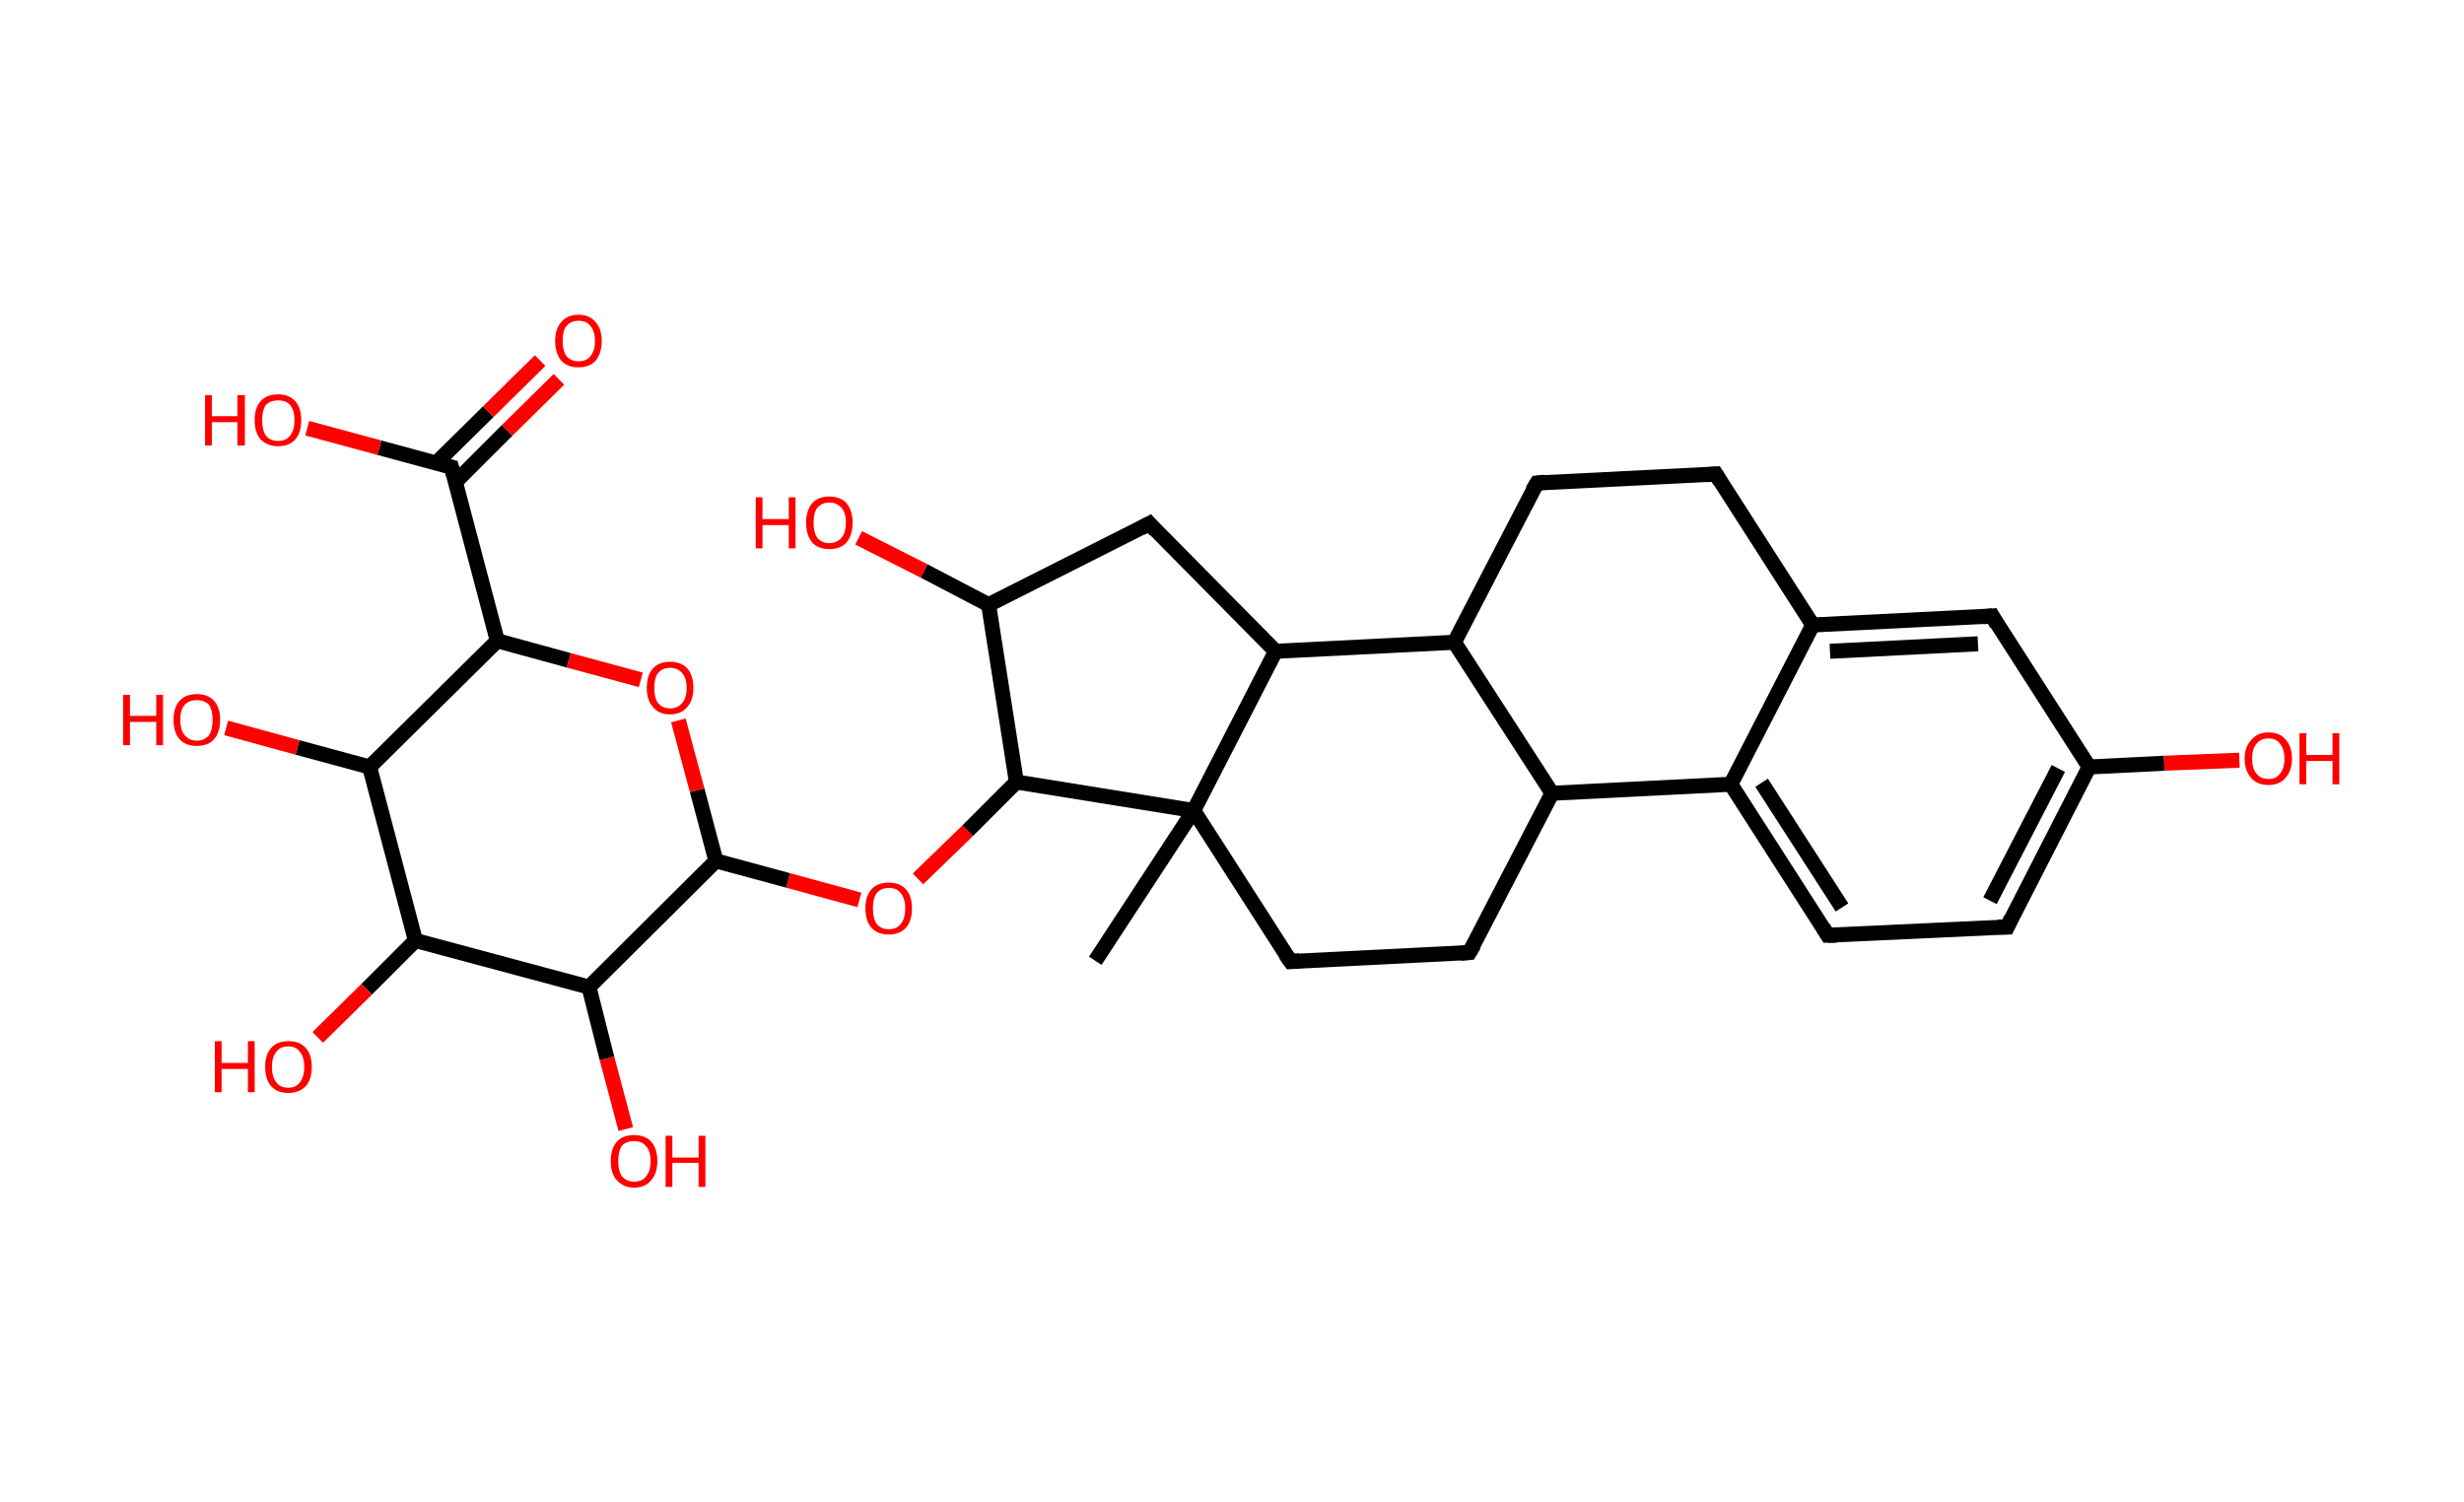 <?xml version='1.0' encoding='ASCII' standalone='yes'?>
<svg xmlns="http://www.w3.org/2000/svg" xmlns:rdkit="http://www.rdkit.org/xml" xmlns:xlink="http://www.w3.org/1999/xlink" version="1.1" baseProfile="full" xml:space="preserve" width="328px" height="200px" viewBox="0 0 328 200">
<!-- END OF HEADER -->
<rect style="opacity:1.0;fill:#FFFFFF;stroke:none" width="328.0" height="200.0" x="0.0" y="0.0"> </rect>
<path class="bond-0 atom-0 atom-1" d="M 145.8,127.9 L 158.9,107.9" style="fill:none;fill-rule:evenodd;stroke:#000000;stroke-width:2.0px;stroke-linecap:butt;stroke-linejoin:miter;stroke-opacity:1"/>
<path class="bond-1 atom-1 atom-2" d="M 158.9,107.9 L 171.8,128.0" style="fill:none;fill-rule:evenodd;stroke:#000000;stroke-width:2.0px;stroke-linecap:butt;stroke-linejoin:miter;stroke-opacity:1"/>
<path class="bond-2 atom-2 atom-3" d="M 171.8,128.0 L 195.6,126.8" style="fill:none;fill-rule:evenodd;stroke:#000000;stroke-width:2.0px;stroke-linecap:butt;stroke-linejoin:miter;stroke-opacity:1"/>
<path class="bond-3 atom-3 atom-4" d="M 195.6,126.8 L 206.6,105.6" style="fill:none;fill-rule:evenodd;stroke:#000000;stroke-width:2.0px;stroke-linecap:butt;stroke-linejoin:miter;stroke-opacity:1"/>
<path class="bond-4 atom-4 atom-5" d="M 206.6,105.6 L 230.4,104.4" style="fill:none;fill-rule:evenodd;stroke:#000000;stroke-width:2.0px;stroke-linecap:butt;stroke-linejoin:miter;stroke-opacity:1"/>
<path class="bond-5 atom-5 atom-6" d="M 230.4,104.4 L 243.3,124.5" style="fill:none;fill-rule:evenodd;stroke:#000000;stroke-width:2.0px;stroke-linecap:butt;stroke-linejoin:miter;stroke-opacity:1"/>
<path class="bond-5 atom-5 atom-6" d="M 234.5,104.2 L 245.2,120.8" style="fill:none;fill-rule:evenodd;stroke:#000000;stroke-width:2.0px;stroke-linecap:butt;stroke-linejoin:miter;stroke-opacity:1"/>
<path class="bond-6 atom-6 atom-7" d="M 243.3,124.5 L 267.2,123.4" style="fill:none;fill-rule:evenodd;stroke:#000000;stroke-width:2.0px;stroke-linecap:butt;stroke-linejoin:miter;stroke-opacity:1"/>
<path class="bond-7 atom-7 atom-8" d="M 267.2,123.4 L 278.1,102.1" style="fill:none;fill-rule:evenodd;stroke:#000000;stroke-width:2.0px;stroke-linecap:butt;stroke-linejoin:miter;stroke-opacity:1"/>
<path class="bond-7 atom-7 atom-8" d="M 264.9,119.9 L 274.0,102.3" style="fill:none;fill-rule:evenodd;stroke:#000000;stroke-width:2.0px;stroke-linecap:butt;stroke-linejoin:miter;stroke-opacity:1"/>
<path class="bond-8 atom-8 atom-9" d="M 278.1,102.1 L 288.1,101.6" style="fill:none;fill-rule:evenodd;stroke:#000000;stroke-width:2.0px;stroke-linecap:butt;stroke-linejoin:miter;stroke-opacity:1"/>
<path class="bond-8 atom-8 atom-9" d="M 288.1,101.6 L 298.1,101.2" style="fill:none;fill-rule:evenodd;stroke:#FF0000;stroke-width:2.0px;stroke-linecap:butt;stroke-linejoin:miter;stroke-opacity:1"/>
<path class="bond-9 atom-8 atom-10" d="M 278.1,102.1 L 265.2,82.0" style="fill:none;fill-rule:evenodd;stroke:#000000;stroke-width:2.0px;stroke-linecap:butt;stroke-linejoin:miter;stroke-opacity:1"/>
<path class="bond-10 atom-10 atom-11" d="M 265.2,82.0 L 241.3,83.2" style="fill:none;fill-rule:evenodd;stroke:#000000;stroke-width:2.0px;stroke-linecap:butt;stroke-linejoin:miter;stroke-opacity:1"/>
<path class="bond-10 atom-10 atom-11" d="M 263.3,85.7 L 243.6,86.7" style="fill:none;fill-rule:evenodd;stroke:#000000;stroke-width:2.0px;stroke-linecap:butt;stroke-linejoin:miter;stroke-opacity:1"/>
<path class="bond-11 atom-11 atom-12" d="M 241.3,83.2 L 228.4,63.1" style="fill:none;fill-rule:evenodd;stroke:#000000;stroke-width:2.0px;stroke-linecap:butt;stroke-linejoin:miter;stroke-opacity:1"/>
<path class="bond-12 atom-12 atom-13" d="M 228.4,63.1 L 204.6,64.3" style="fill:none;fill-rule:evenodd;stroke:#000000;stroke-width:2.0px;stroke-linecap:butt;stroke-linejoin:miter;stroke-opacity:1"/>
<path class="bond-13 atom-13 atom-14" d="M 204.6,64.3 L 193.6,85.5" style="fill:none;fill-rule:evenodd;stroke:#000000;stroke-width:2.0px;stroke-linecap:butt;stroke-linejoin:miter;stroke-opacity:1"/>
<path class="bond-14 atom-14 atom-15" d="M 193.6,85.5 L 169.8,86.7" style="fill:none;fill-rule:evenodd;stroke:#000000;stroke-width:2.0px;stroke-linecap:butt;stroke-linejoin:miter;stroke-opacity:1"/>
<path class="bond-15 atom-15 atom-16" d="M 169.8,86.7 L 153.0,69.7" style="fill:none;fill-rule:evenodd;stroke:#000000;stroke-width:2.0px;stroke-linecap:butt;stroke-linejoin:miter;stroke-opacity:1"/>
<path class="bond-16 atom-16 atom-17" d="M 153.0,69.7 L 131.6,80.5" style="fill:none;fill-rule:evenodd;stroke:#000000;stroke-width:2.0px;stroke-linecap:butt;stroke-linejoin:miter;stroke-opacity:1"/>
<path class="bond-17 atom-17 atom-18" d="M 131.6,80.5 L 123.0,76.0" style="fill:none;fill-rule:evenodd;stroke:#000000;stroke-width:2.0px;stroke-linecap:butt;stroke-linejoin:miter;stroke-opacity:1"/>
<path class="bond-17 atom-17 atom-18" d="M 123.0,76.0 L 114.3,71.6" style="fill:none;fill-rule:evenodd;stroke:#FF0000;stroke-width:2.0px;stroke-linecap:butt;stroke-linejoin:miter;stroke-opacity:1"/>
<path class="bond-18 atom-17 atom-19" d="M 131.6,80.5 L 135.3,104.1" style="fill:none;fill-rule:evenodd;stroke:#000000;stroke-width:2.0px;stroke-linecap:butt;stroke-linejoin:miter;stroke-opacity:1"/>
<path class="bond-19 atom-19 atom-20" d="M 135.3,104.1 L 128.8,110.6" style="fill:none;fill-rule:evenodd;stroke:#000000;stroke-width:2.0px;stroke-linecap:butt;stroke-linejoin:miter;stroke-opacity:1"/>
<path class="bond-19 atom-19 atom-20" d="M 128.8,110.6 L 122.2,117.0" style="fill:none;fill-rule:evenodd;stroke:#FF0000;stroke-width:2.0px;stroke-linecap:butt;stroke-linejoin:miter;stroke-opacity:1"/>
<path class="bond-20 atom-20 atom-21" d="M 114.4,119.8 L 104.9,117.2" style="fill:none;fill-rule:evenodd;stroke:#FF0000;stroke-width:2.0px;stroke-linecap:butt;stroke-linejoin:miter;stroke-opacity:1"/>
<path class="bond-20 atom-20 atom-21" d="M 104.9,117.2 L 95.3,114.6" style="fill:none;fill-rule:evenodd;stroke:#000000;stroke-width:2.0px;stroke-linecap:butt;stroke-linejoin:miter;stroke-opacity:1"/>
<path class="bond-21 atom-21 atom-22" d="M 95.3,114.6 L 92.8,105.2" style="fill:none;fill-rule:evenodd;stroke:#000000;stroke-width:2.0px;stroke-linecap:butt;stroke-linejoin:miter;stroke-opacity:1"/>
<path class="bond-21 atom-21 atom-22" d="M 92.8,105.2 L 90.3,95.9" style="fill:none;fill-rule:evenodd;stroke:#FF0000;stroke-width:2.0px;stroke-linecap:butt;stroke-linejoin:miter;stroke-opacity:1"/>
<path class="bond-22 atom-22 atom-23" d="M 85.3,90.5 L 75.7,87.9" style="fill:none;fill-rule:evenodd;stroke:#FF0000;stroke-width:2.0px;stroke-linecap:butt;stroke-linejoin:miter;stroke-opacity:1"/>
<path class="bond-22 atom-22 atom-23" d="M 75.7,87.9 L 66.2,85.3" style="fill:none;fill-rule:evenodd;stroke:#000000;stroke-width:2.0px;stroke-linecap:butt;stroke-linejoin:miter;stroke-opacity:1"/>
<path class="bond-23 atom-23 atom-24" d="M 66.2,85.3 L 60.1,62.2" style="fill:none;fill-rule:evenodd;stroke:#000000;stroke-width:2.0px;stroke-linecap:butt;stroke-linejoin:miter;stroke-opacity:1"/>
<path class="bond-24 atom-24 atom-25" d="M 60.6,64.2 L 67.5,57.3" style="fill:none;fill-rule:evenodd;stroke:#000000;stroke-width:2.0px;stroke-linecap:butt;stroke-linejoin:miter;stroke-opacity:1"/>
<path class="bond-24 atom-24 atom-25" d="M 67.5,57.3 L 74.4,50.5" style="fill:none;fill-rule:evenodd;stroke:#FF0000;stroke-width:2.0px;stroke-linecap:butt;stroke-linejoin:miter;stroke-opacity:1"/>
<path class="bond-24 atom-24 atom-25" d="M 58.1,61.6 L 65.0,54.8" style="fill:none;fill-rule:evenodd;stroke:#000000;stroke-width:2.0px;stroke-linecap:butt;stroke-linejoin:miter;stroke-opacity:1"/>
<path class="bond-24 atom-24 atom-25" d="M 65.0,54.8 L 71.9,48.0" style="fill:none;fill-rule:evenodd;stroke:#FF0000;stroke-width:2.0px;stroke-linecap:butt;stroke-linejoin:miter;stroke-opacity:1"/>
<path class="bond-25 atom-24 atom-26" d="M 60.1,62.2 L 50.5,59.6" style="fill:none;fill-rule:evenodd;stroke:#000000;stroke-width:2.0px;stroke-linecap:butt;stroke-linejoin:miter;stroke-opacity:1"/>
<path class="bond-25 atom-24 atom-26" d="M 50.5,59.6 L 40.9,57.0" style="fill:none;fill-rule:evenodd;stroke:#FF0000;stroke-width:2.0px;stroke-linecap:butt;stroke-linejoin:miter;stroke-opacity:1"/>
<path class="bond-26 atom-23 atom-27" d="M 66.2,85.3 L 49.2,102.1" style="fill:none;fill-rule:evenodd;stroke:#000000;stroke-width:2.0px;stroke-linecap:butt;stroke-linejoin:miter;stroke-opacity:1"/>
<path class="bond-27 atom-27 atom-28" d="M 49.2,102.1 L 39.6,99.5" style="fill:none;fill-rule:evenodd;stroke:#000000;stroke-width:2.0px;stroke-linecap:butt;stroke-linejoin:miter;stroke-opacity:1"/>
<path class="bond-27 atom-27 atom-28" d="M 39.6,99.5 L 30.1,96.9" style="fill:none;fill-rule:evenodd;stroke:#FF0000;stroke-width:2.0px;stroke-linecap:butt;stroke-linejoin:miter;stroke-opacity:1"/>
<path class="bond-28 atom-27 atom-29" d="M 49.2,102.1 L 55.3,125.2" style="fill:none;fill-rule:evenodd;stroke:#000000;stroke-width:2.0px;stroke-linecap:butt;stroke-linejoin:miter;stroke-opacity:1"/>
<path class="bond-29 atom-29 atom-30" d="M 55.3,125.2 L 48.8,131.7" style="fill:none;fill-rule:evenodd;stroke:#000000;stroke-width:2.0px;stroke-linecap:butt;stroke-linejoin:miter;stroke-opacity:1"/>
<path class="bond-29 atom-29 atom-30" d="M 48.8,131.7 L 42.3,138.1" style="fill:none;fill-rule:evenodd;stroke:#FF0000;stroke-width:2.0px;stroke-linecap:butt;stroke-linejoin:miter;stroke-opacity:1"/>
<path class="bond-30 atom-29 atom-31" d="M 55.3,125.2 L 78.4,131.4" style="fill:none;fill-rule:evenodd;stroke:#000000;stroke-width:2.0px;stroke-linecap:butt;stroke-linejoin:miter;stroke-opacity:1"/>
<path class="bond-31 atom-31 atom-32" d="M 78.4,131.4 L 80.8,140.9" style="fill:none;fill-rule:evenodd;stroke:#000000;stroke-width:2.0px;stroke-linecap:butt;stroke-linejoin:miter;stroke-opacity:1"/>
<path class="bond-31 atom-31 atom-32" d="M 80.8,140.9 L 83.3,150.3" style="fill:none;fill-rule:evenodd;stroke:#FF0000;stroke-width:2.0px;stroke-linecap:butt;stroke-linejoin:miter;stroke-opacity:1"/>
<path class="bond-32 atom-15 atom-1" d="M 169.8,86.7 L 158.9,107.9" style="fill:none;fill-rule:evenodd;stroke:#000000;stroke-width:2.0px;stroke-linecap:butt;stroke-linejoin:miter;stroke-opacity:1"/>
<path class="bond-33 atom-31 atom-21" d="M 78.4,131.4 L 95.3,114.6" style="fill:none;fill-rule:evenodd;stroke:#000000;stroke-width:2.0px;stroke-linecap:butt;stroke-linejoin:miter;stroke-opacity:1"/>
<path class="bond-34 atom-19 atom-1" d="M 135.3,104.1 L 158.9,107.9" style="fill:none;fill-rule:evenodd;stroke:#000000;stroke-width:2.0px;stroke-linecap:butt;stroke-linejoin:miter;stroke-opacity:1"/>
<path class="bond-35 atom-14 atom-4" d="M 193.6,85.5 L 206.6,105.6" style="fill:none;fill-rule:evenodd;stroke:#000000;stroke-width:2.0px;stroke-linecap:butt;stroke-linejoin:miter;stroke-opacity:1"/>
<path class="bond-36 atom-11 atom-5" d="M 241.3,83.2 L 230.4,104.4" style="fill:none;fill-rule:evenodd;stroke:#000000;stroke-width:2.0px;stroke-linecap:butt;stroke-linejoin:miter;stroke-opacity:1"/>
<path d="M 171.1,127.0 L 171.8,128.0 L 173.0,127.9" style="fill:none;stroke:#000000;stroke-width:2.0px;stroke-linecap:butt;stroke-linejoin:miter;stroke-opacity:1;"/>
<path d="M 194.4,126.9 L 195.6,126.8 L 196.2,125.8" style="fill:none;stroke:#000000;stroke-width:2.0px;stroke-linecap:butt;stroke-linejoin:miter;stroke-opacity:1;"/>
<path d="M 242.7,123.5 L 243.3,124.5 L 244.5,124.5" style="fill:none;stroke:#000000;stroke-width:2.0px;stroke-linecap:butt;stroke-linejoin:miter;stroke-opacity:1;"/>
<path d="M 266.0,123.4 L 267.2,123.4 L 267.7,122.3" style="fill:none;stroke:#000000;stroke-width:2.0px;stroke-linecap:butt;stroke-linejoin:miter;stroke-opacity:1;"/>
<path d="M 265.8,83.1 L 265.2,82.0 L 264.0,82.1" style="fill:none;stroke:#000000;stroke-width:2.0px;stroke-linecap:butt;stroke-linejoin:miter;stroke-opacity:1;"/>
<path d="M 229.0,64.1 L 228.4,63.1 L 227.2,63.2" style="fill:none;stroke:#000000;stroke-width:2.0px;stroke-linecap:butt;stroke-linejoin:miter;stroke-opacity:1;"/>
<path d="M 205.7,64.2 L 204.6,64.3 L 204.0,65.3" style="fill:none;stroke:#000000;stroke-width:2.0px;stroke-linecap:butt;stroke-linejoin:miter;stroke-opacity:1;"/>
<path d="M 153.8,70.6 L 153.0,69.7 L 151.9,70.3" style="fill:none;stroke:#000000;stroke-width:2.0px;stroke-linecap:butt;stroke-linejoin:miter;stroke-opacity:1;"/>
<path d="M 60.4,63.3 L 60.1,62.2 L 59.6,62.1" style="fill:none;stroke:#000000;stroke-width:2.0px;stroke-linecap:butt;stroke-linejoin:miter;stroke-opacity:1;"/>
<path class="atom-9" d="M 298.8 101.0 Q 298.8 99.4, 299.7 98.5 Q 300.5 97.5, 302.0 97.5 Q 303.5 97.5, 304.3 98.5 Q 305.1 99.4, 305.1 101.0 Q 305.1 102.6, 304.2 103.6 Q 303.4 104.5, 302.0 104.5 Q 300.5 104.5, 299.7 103.6 Q 298.8 102.6, 298.8 101.0 M 302.0 103.7 Q 303.0 103.7, 303.5 103.0 Q 304.1 102.3, 304.1 101.0 Q 304.1 99.7, 303.5 99.0 Q 303.0 98.3, 302.0 98.3 Q 300.9 98.3, 300.4 99.0 Q 299.8 99.6, 299.8 101.0 Q 299.8 102.4, 300.4 103.0 Q 300.9 103.7, 302.0 103.7 " fill="#FF0000"/>
<path class="atom-9" d="M 306.1 97.6 L 307.0 97.6 L 307.0 100.5 L 310.5 100.5 L 310.5 97.6 L 311.4 97.6 L 311.4 104.4 L 310.5 104.4 L 310.5 101.3 L 307.0 101.3 L 307.0 104.4 L 306.1 104.4 L 306.1 97.6 " fill="#FF0000"/>
<path class="atom-18" d="M 100.6 66.2 L 101.5 66.2 L 101.5 69.1 L 105.0 69.1 L 105.0 66.2 L 105.9 66.2 L 105.9 73.0 L 105.0 73.0 L 105.0 69.9 L 101.5 69.9 L 101.5 73.0 L 100.6 73.0 L 100.6 66.2 " fill="#FF0000"/>
<path class="atom-18" d="M 107.3 69.6 Q 107.3 68.0, 108.1 67.0 Q 108.9 66.1, 110.4 66.1 Q 111.9 66.1, 112.7 67.0 Q 113.5 68.0, 113.5 69.6 Q 113.5 71.2, 112.7 72.2 Q 111.9 73.1, 110.4 73.1 Q 108.9 73.1, 108.1 72.2 Q 107.3 71.2, 107.3 69.6 M 110.4 72.3 Q 111.4 72.3, 112.0 71.6 Q 112.6 70.9, 112.6 69.6 Q 112.6 68.2, 112.0 67.6 Q 111.4 66.9, 110.4 66.9 Q 109.4 66.9, 108.8 67.6 Q 108.3 68.2, 108.3 69.6 Q 108.3 70.9, 108.8 71.6 Q 109.4 72.3, 110.4 72.3 " fill="#FF0000"/>
<path class="atom-20" d="M 115.2 120.9 Q 115.2 119.3, 116.0 118.4 Q 116.8 117.5, 118.3 117.5 Q 119.8 117.5, 120.6 118.4 Q 121.4 119.3, 121.4 120.9 Q 121.4 122.6, 120.6 123.5 Q 119.8 124.4, 118.3 124.4 Q 116.8 124.4, 116.0 123.5 Q 115.2 122.6, 115.2 120.9 M 118.3 123.7 Q 119.4 123.7, 119.9 123.0 Q 120.5 122.3, 120.5 120.9 Q 120.5 119.6, 119.9 118.9 Q 119.4 118.2, 118.3 118.2 Q 117.3 118.2, 116.7 118.9 Q 116.2 119.6, 116.2 120.9 Q 116.2 122.3, 116.7 123.0 Q 117.3 123.7, 118.3 123.7 " fill="#FF0000"/>
<path class="atom-22" d="M 86.1 91.6 Q 86.1 89.9, 86.9 89.0 Q 87.7 88.1, 89.2 88.1 Q 90.7 88.1, 91.5 89.0 Q 92.3 89.9, 92.3 91.6 Q 92.3 93.2, 91.5 94.1 Q 90.7 95.1, 89.2 95.1 Q 87.7 95.1, 86.9 94.1 Q 86.1 93.2, 86.1 91.6 M 89.2 94.3 Q 90.2 94.3, 90.8 93.6 Q 91.4 92.9, 91.4 91.6 Q 91.4 90.2, 90.8 89.6 Q 90.2 88.9, 89.2 88.9 Q 88.2 88.9, 87.6 89.6 Q 87.1 90.2, 87.1 91.6 Q 87.1 92.9, 87.6 93.6 Q 88.2 94.3, 89.2 94.3 " fill="#FF0000"/>
<path class="atom-25" d="M 73.9 45.4 Q 73.9 43.8, 74.7 42.9 Q 75.5 41.9, 77.0 41.9 Q 78.5 41.9, 79.3 42.9 Q 80.1 43.8, 80.1 45.4 Q 80.1 47.0, 79.3 48.0 Q 78.5 48.9, 77.0 48.9 Q 75.5 48.9, 74.7 48.0 Q 73.9 47.0, 73.9 45.4 M 77.0 48.1 Q 78.1 48.1, 78.6 47.4 Q 79.2 46.7, 79.2 45.4 Q 79.2 44.1, 78.6 43.4 Q 78.1 42.7, 77.0 42.7 Q 76.0 42.7, 75.4 43.4 Q 74.9 44.0, 74.9 45.4 Q 74.9 46.7, 75.4 47.4 Q 76.0 48.1, 77.0 48.1 " fill="#FF0000"/>
<path class="atom-26" d="M 27.3 52.6 L 28.2 52.6 L 28.2 55.4 L 31.6 55.4 L 31.6 52.6 L 32.6 52.6 L 32.6 59.3 L 31.6 59.3 L 31.6 56.2 L 28.2 56.2 L 28.2 59.3 L 27.3 59.3 L 27.3 52.6 " fill="#FF0000"/>
<path class="atom-26" d="M 33.9 55.9 Q 33.9 54.3, 34.7 53.4 Q 35.5 52.5, 37.0 52.5 Q 38.5 52.5, 39.3 53.4 Q 40.1 54.3, 40.1 55.9 Q 40.1 57.6, 39.3 58.5 Q 38.5 59.4, 37.0 59.4 Q 35.6 59.4, 34.7 58.5 Q 33.9 57.6, 33.9 55.9 M 37.0 58.7 Q 38.1 58.7, 38.6 58.0 Q 39.2 57.3, 39.2 55.9 Q 39.2 54.6, 38.6 53.9 Q 38.1 53.3, 37.0 53.3 Q 36.0 53.3, 35.4 53.9 Q 34.9 54.6, 34.9 55.9 Q 34.9 57.3, 35.4 58.0 Q 36.0 58.7, 37.0 58.7 " fill="#FF0000"/>
<path class="atom-28" d="M 16.4 92.5 L 17.3 92.5 L 17.3 95.3 L 20.8 95.3 L 20.8 92.5 L 21.7 92.5 L 21.7 99.2 L 20.8 99.2 L 20.8 96.1 L 17.3 96.1 L 17.3 99.2 L 16.4 99.2 L 16.4 92.5 " fill="#FF0000"/>
<path class="atom-28" d="M 23.1 95.8 Q 23.1 94.2, 23.9 93.3 Q 24.7 92.4, 26.2 92.4 Q 27.7 92.4, 28.5 93.3 Q 29.3 94.2, 29.3 95.8 Q 29.3 97.5, 28.5 98.4 Q 27.7 99.3, 26.2 99.3 Q 24.7 99.3, 23.9 98.4 Q 23.1 97.5, 23.1 95.8 M 26.2 98.6 Q 27.2 98.6, 27.8 97.9 Q 28.3 97.2, 28.3 95.8 Q 28.3 94.5, 27.8 93.8 Q 27.2 93.2, 26.2 93.2 Q 25.2 93.2, 24.6 93.8 Q 24.0 94.5, 24.0 95.8 Q 24.0 97.2, 24.6 97.9 Q 25.2 98.6, 26.2 98.6 " fill="#FF0000"/>
<path class="atom-30" d="M 28.6 138.6 L 29.5 138.6 L 29.5 141.5 L 33.0 141.5 L 33.0 138.6 L 33.9 138.6 L 33.9 145.4 L 33.0 145.4 L 33.0 142.3 L 29.5 142.3 L 29.5 145.4 L 28.6 145.4 L 28.6 138.6 " fill="#FF0000"/>
<path class="atom-30" d="M 35.3 142.0 Q 35.3 140.4, 36.1 139.5 Q 36.9 138.6, 38.4 138.6 Q 39.9 138.6, 40.7 139.5 Q 41.5 140.4, 41.5 142.0 Q 41.5 143.7, 40.7 144.6 Q 39.8 145.5, 38.4 145.5 Q 36.9 145.5, 36.1 144.6 Q 35.3 143.7, 35.3 142.0 M 38.4 144.8 Q 39.4 144.8, 39.9 144.1 Q 40.5 143.4, 40.5 142.0 Q 40.5 140.7, 39.9 140.0 Q 39.4 139.3, 38.4 139.3 Q 37.3 139.3, 36.8 140.0 Q 36.2 140.7, 36.2 142.0 Q 36.2 143.4, 36.8 144.1 Q 37.3 144.8, 38.4 144.8 " fill="#FF0000"/>
<path class="atom-32" d="M 81.3 154.6 Q 81.3 152.9, 82.1 152.0 Q 82.9 151.1, 84.4 151.1 Q 85.9 151.1, 86.7 152.0 Q 87.5 152.9, 87.5 154.6 Q 87.5 156.2, 86.7 157.1 Q 85.9 158.1, 84.4 158.1 Q 83.0 158.1, 82.1 157.1 Q 81.3 156.2, 81.3 154.6 M 84.4 157.3 Q 85.5 157.3, 86.0 156.6 Q 86.6 155.9, 86.6 154.6 Q 86.6 153.2, 86.0 152.6 Q 85.5 151.9, 84.4 151.9 Q 83.4 151.9, 82.8 152.5 Q 82.3 153.2, 82.3 154.6 Q 82.3 155.9, 82.8 156.6 Q 83.4 157.3, 84.4 157.3 " fill="#FF0000"/>
<path class="atom-32" d="M 88.6 151.2 L 89.5 151.2 L 89.5 154.1 L 93.0 154.1 L 93.0 151.2 L 93.9 151.2 L 93.9 158.0 L 93.0 158.0 L 93.0 154.8 L 89.5 154.8 L 89.5 158.0 L 88.6 158.0 L 88.6 151.2 " fill="#FF0000"/>
</svg>
